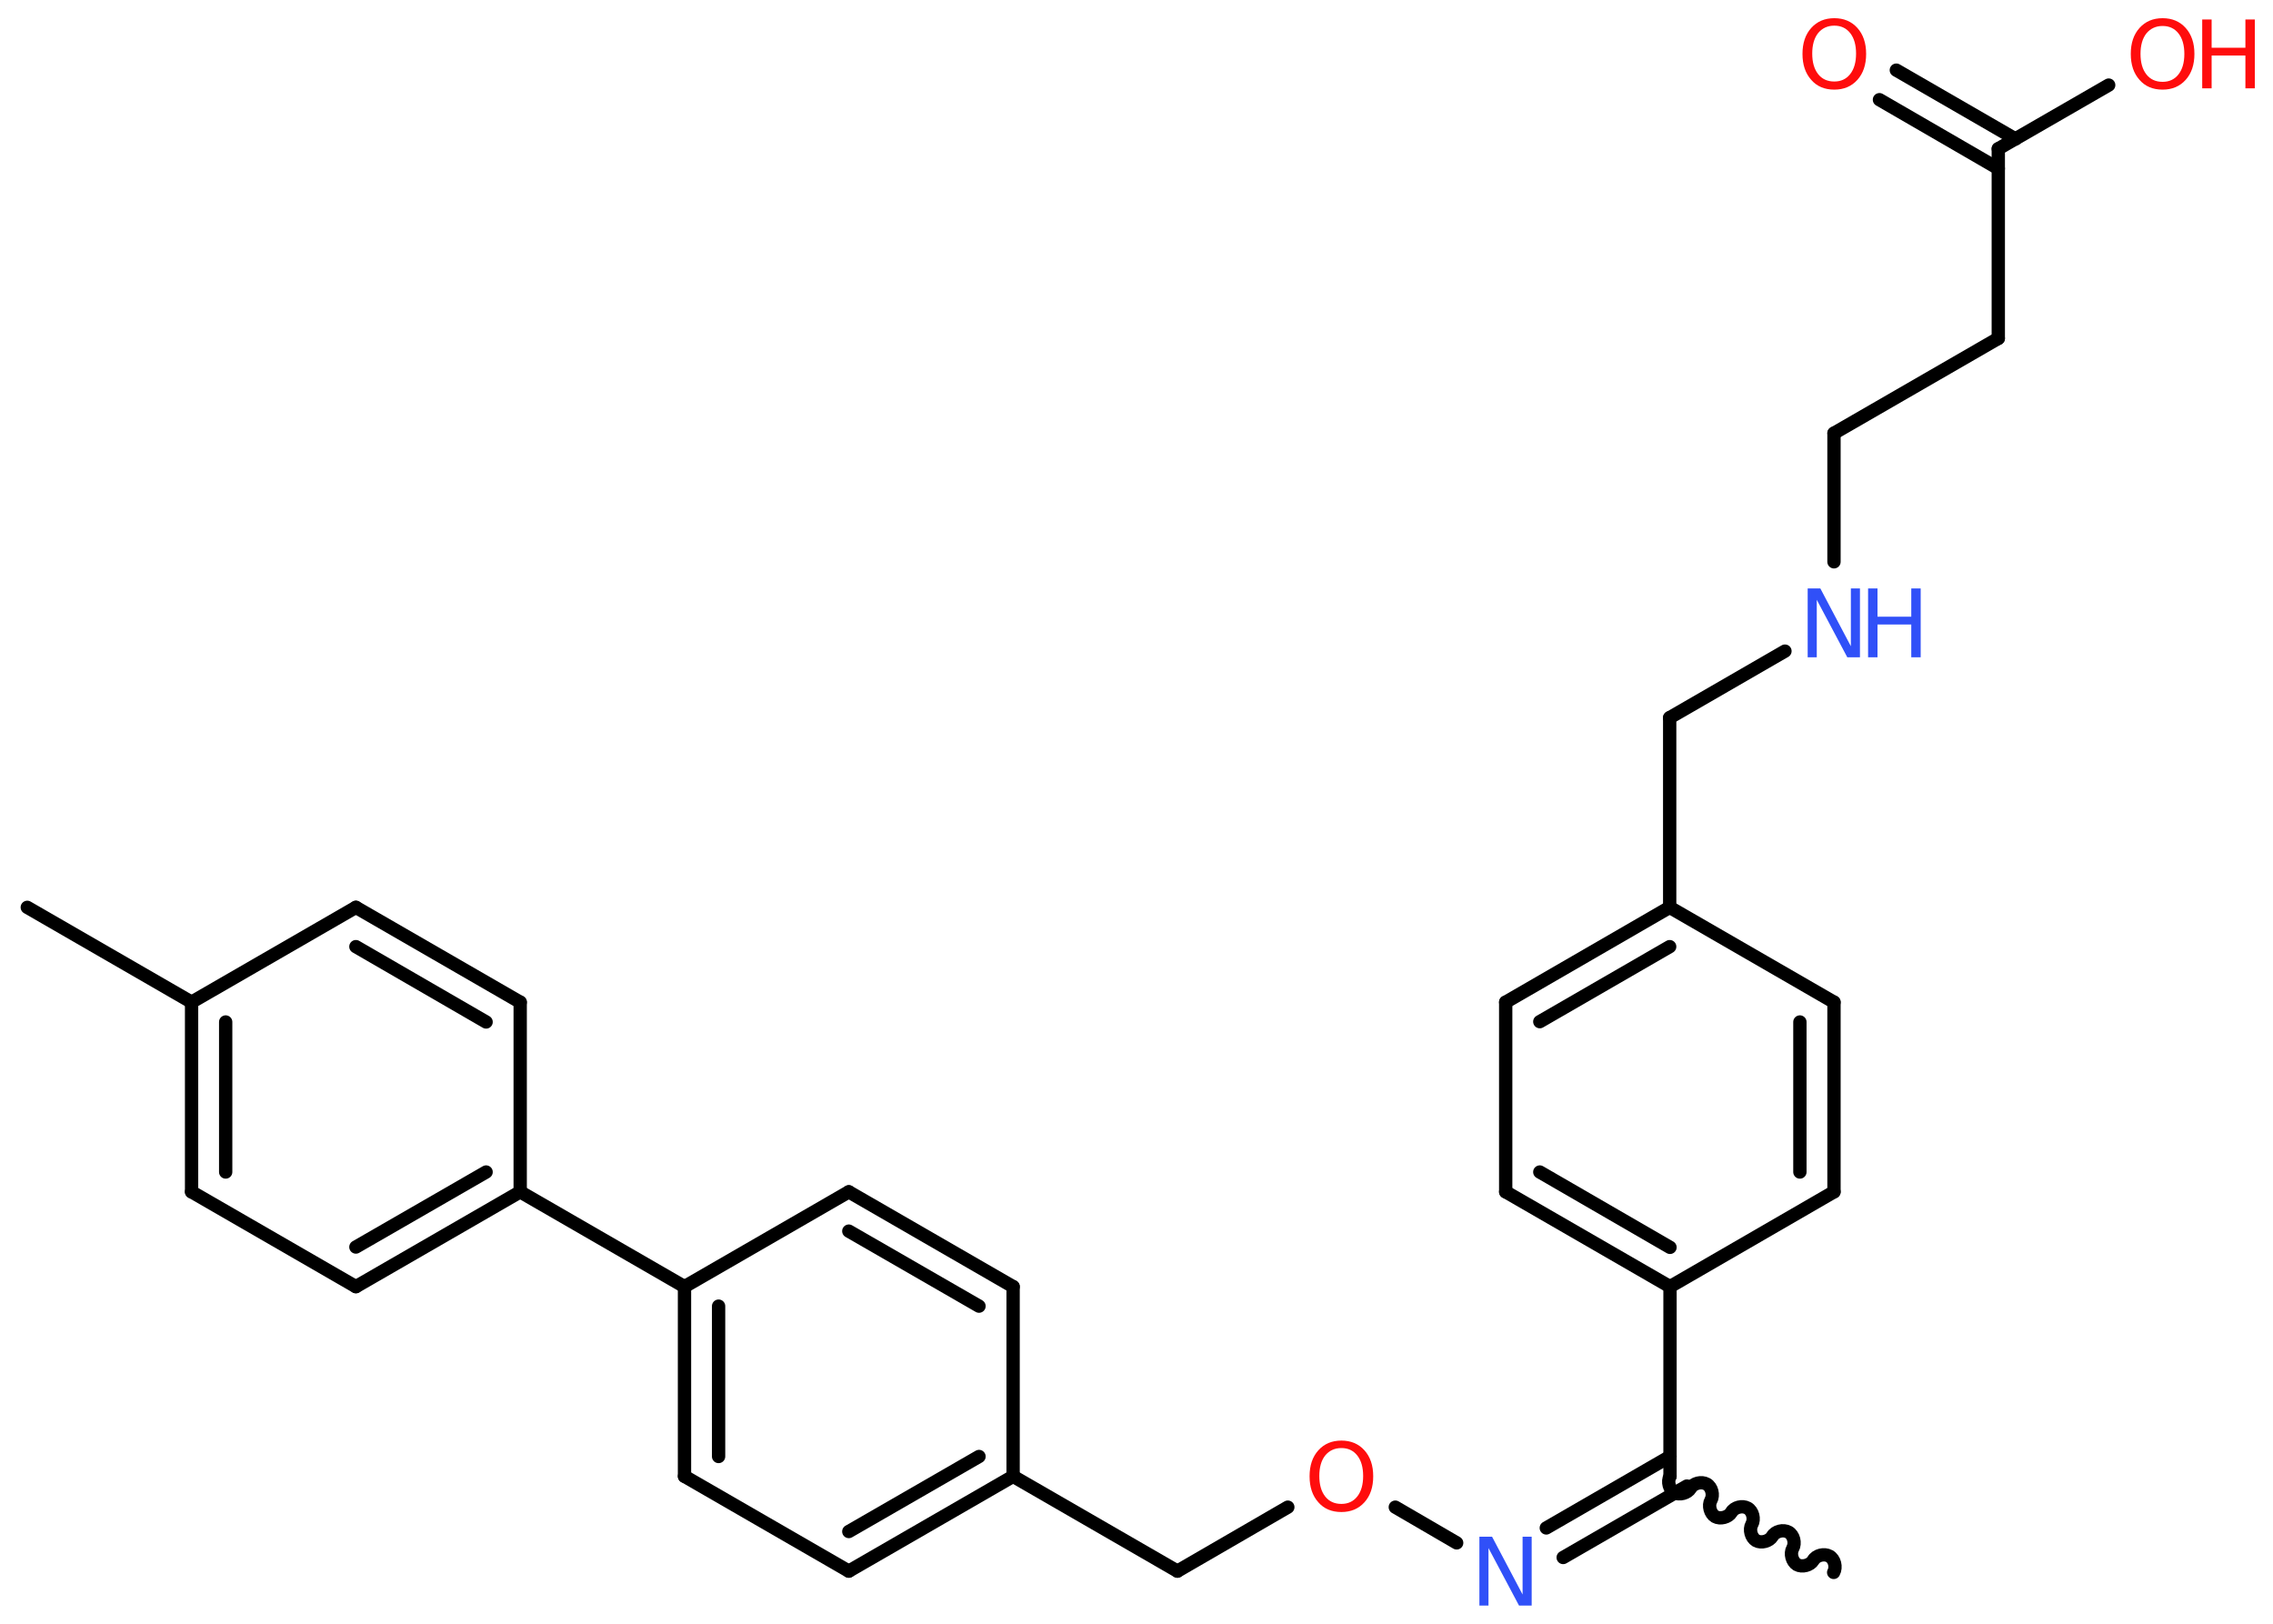 <?xml version='1.0' encoding='UTF-8'?>
<!DOCTYPE svg PUBLIC "-//W3C//DTD SVG 1.1//EN" "http://www.w3.org/Graphics/SVG/1.1/DTD/svg11.dtd">
<svg version='1.2' xmlns='http://www.w3.org/2000/svg' xmlns:xlink='http://www.w3.org/1999/xlink' width='70.0mm' height='50.0mm' viewBox='0 0 70.0 50.0'>
  <desc>Generated by the Chemistry Development Kit (http://github.com/cdk)</desc>
  <g stroke-linecap='round' stroke-linejoin='round' stroke='#000000' stroke-width='.41' fill='#FF0D0D'>
    <rect x='.0' y='.0' width='70.0' height='50.0' fill='#FFFFFF' stroke='none'/>
    <g id='mol1' class='mol'>
      <path id='mol1bnd1' class='bond' d='M51.43 45.46c-.09 .16 -.02 .41 .13 .5c.16 .09 .41 .02 .5 -.13c.09 -.16 .34 -.22 .5 -.13c.16 .09 .22 .34 .13 .5c-.09 .16 -.02 .41 .13 .5c.16 .09 .41 .02 .5 -.13c.09 -.16 .34 -.22 .5 -.13c.16 .09 .22 .34 .13 .5c-.09 .16 -.02 .41 .13 .5c.16 .09 .41 .02 .5 -.13c.09 -.16 .34 -.22 .5 -.13c.16 .09 .22 .34 .13 .5c-.09 .16 -.02 .41 .13 .5c.16 .09 .41 .02 .5 -.13c.09 -.16 .34 -.22 .5 -.13c.16 .09 .22 .34 .13 .5' fill='none' stroke='#000000' stroke-width='.41'/>
      <g id='mol1bnd2' class='bond'>
        <line x1='51.95' y1='45.76' x2='48.14' y2='47.96'/>
        <line x1='51.43' y1='44.85' x2='47.62' y2='47.05'/>
      </g>
      <line id='mol1bnd3' class='bond' x1='44.86' y1='47.51' x2='42.97' y2='46.41'/>
      <line id='mol1bnd4' class='bond' x1='39.66' y1='46.41' x2='36.26' y2='48.38'/>
      <line id='mol1bnd5' class='bond' x1='36.26' y1='48.38' x2='31.2' y2='45.46'/>
      <g id='mol1bnd6' class='bond'>
        <line x1='26.14' y1='48.38' x2='31.2' y2='45.46'/>
        <line x1='26.14' y1='47.16' x2='30.15' y2='44.85'/>
      </g>
      <line id='mol1bnd7' class='bond' x1='26.14' y1='48.38' x2='21.08' y2='45.46'/>
      <g id='mol1bnd8' class='bond'>
        <line x1='21.08' y1='39.62' x2='21.08' y2='45.46'/>
        <line x1='22.13' y1='40.22' x2='22.13' y2='44.85'/>
      </g>
      <line id='mol1bnd9' class='bond' x1='21.08' y1='39.62' x2='16.02' y2='36.7'/>
      <g id='mol1bnd10' class='bond'>
        <line x1='10.96' y1='39.62' x2='16.02' y2='36.7'/>
        <line x1='10.96' y1='38.4' x2='14.97' y2='36.09'/>
      </g>
      <line id='mol1bnd11' class='bond' x1='10.96' y1='39.62' x2='5.9' y2='36.7'/>
      <g id='mol1bnd12' class='bond'>
        <line x1='5.9' y1='30.86' x2='5.9' y2='36.7'/>
        <line x1='6.95' y1='31.47' x2='6.95' y2='36.09'/>
      </g>
      <line id='mol1bnd13' class='bond' x1='5.9' y1='30.86' x2='.84' y2='27.94'/>
      <line id='mol1bnd14' class='bond' x1='5.9' y1='30.86' x2='10.96' y2='27.94'/>
      <g id='mol1bnd15' class='bond'>
        <line x1='16.02' y1='30.86' x2='10.96' y2='27.94'/>
        <line x1='14.97' y1='31.47' x2='10.96' y2='29.15'/>
      </g>
      <line id='mol1bnd16' class='bond' x1='16.02' y1='36.7' x2='16.02' y2='30.86'/>
      <line id='mol1bnd17' class='bond' x1='21.08' y1='39.62' x2='26.14' y2='36.7'/>
      <g id='mol1bnd18' class='bond'>
        <line x1='31.2' y1='39.62' x2='26.14' y2='36.7'/>
        <line x1='30.15' y1='40.22' x2='26.14' y2='37.91'/>
      </g>
      <line id='mol1bnd19' class='bond' x1='31.2' y1='45.46' x2='31.2' y2='39.62'/>
      <line id='mol1bnd20' class='bond' x1='51.43' y1='45.46' x2='51.43' y2='39.62'/>
      <g id='mol1bnd21' class='bond'>
        <line x1='46.37' y1='36.7' x2='51.43' y2='39.62'/>
        <line x1='47.42' y1='36.09' x2='51.43' y2='38.41'/>
      </g>
      <line id='mol1bnd22' class='bond' x1='46.37' y1='36.7' x2='46.37' y2='30.86'/>
      <g id='mol1bnd23' class='bond'>
        <line x1='51.42' y1='27.94' x2='46.37' y2='30.86'/>
        <line x1='51.42' y1='29.15' x2='47.42' y2='31.46'/>
      </g>
      <line id='mol1bnd24' class='bond' x1='51.42' y1='27.94' x2='51.42' y2='22.1'/>
      <line id='mol1bnd25' class='bond' x1='51.42' y1='22.1' x2='54.97' y2='20.05'/>
      <line id='mol1bnd26' class='bond' x1='56.48' y1='17.3' x2='56.48' y2='13.34'/>
      <line id='mol1bnd27' class='bond' x1='56.48' y1='13.34' x2='61.54' y2='10.42'/>
      <line id='mol1bnd28' class='bond' x1='61.54' y1='10.42' x2='61.54' y2='4.58'/>
      <g id='mol1bnd29' class='bond'>
        <line x1='61.54' y1='5.19' x2='57.88' y2='3.07'/>
        <line x1='62.07' y1='4.28' x2='58.4' y2='2.16'/>
      </g>
      <line id='mol1bnd30' class='bond' x1='61.54' y1='4.58' x2='64.94' y2='2.62'/>
      <line id='mol1bnd31' class='bond' x1='51.42' y1='27.94' x2='56.48' y2='30.86'/>
      <g id='mol1bnd32' class='bond'>
        <line x1='56.48' y1='36.7' x2='56.48' y2='30.86'/>
        <line x1='55.43' y1='36.09' x2='55.43' y2='31.47'/>
      </g>
      <line id='mol1bnd33' class='bond' x1='51.43' y1='39.62' x2='56.48' y2='36.7'/>
      <path id='mol1atm3' class='atom' d='M45.57 47.32h.38l.94 1.78v-1.78h.28v2.12h-.39l-.94 -1.77v1.77h-.28v-2.12z' stroke='none' fill='#3050F8'/>
      <path id='mol1atm4' class='atom' d='M41.31 44.59q-.31 .0 -.5 .23q-.18 .23 -.18 .63q.0 .4 .18 .63q.18 .23 .5 .23q.31 .0 .49 -.23q.18 -.23 .18 -.63q.0 -.4 -.18 -.63q-.18 -.23 -.49 -.23zM41.31 44.36q.44 .0 .71 .3q.27 .3 .27 .8q.0 .5 -.27 .8q-.27 .3 -.71 .3q-.45 .0 -.71 -.3q-.27 -.3 -.27 -.8q.0 -.5 .27 -.8q.27 -.3 .71 -.3z' stroke='none'/>
      <g id='mol1atm24' class='atom'>
        <path d='M55.68 18.12h.38l.94 1.78v-1.78h.28v2.12h-.39l-.94 -1.77v1.77h-.28v-2.12z' stroke='none' fill='#3050F8'/>
        <path d='M57.53 18.12h.29v.87h1.04v-.87h.29v2.12h-.29v-1.01h-1.04v1.01h-.29v-2.12z' stroke='none' fill='#3050F8'/>
      </g>
      <path id='mol1atm28' class='atom' d='M56.49 .79q-.31 .0 -.5 .23q-.18 .23 -.18 .63q.0 .4 .18 .63q.18 .23 .5 .23q.31 .0 .49 -.23q.18 -.23 .18 -.63q.0 -.4 -.18 -.63q-.18 -.23 -.49 -.23zM56.49 .56q.44 .0 .71 .3q.27 .3 .27 .8q.0 .5 -.27 .8q-.27 .3 -.71 .3q-.45 .0 -.71 -.3q-.27 -.3 -.27 -.8q.0 -.5 .27 -.8q.27 -.3 .71 -.3z' stroke='none'/>
      <g id='mol1atm29' class='atom'>
        <path d='M66.6 .8q-.31 .0 -.5 .23q-.18 .23 -.18 .63q.0 .4 .18 .63q.18 .23 .5 .23q.31 .0 .49 -.23q.18 -.23 .18 -.63q.0 -.4 -.18 -.63q-.18 -.23 -.49 -.23zM66.6 .56q.44 .0 .71 .3q.27 .3 .27 .8q.0 .5 -.27 .8q-.27 .3 -.71 .3q-.45 .0 -.71 -.3q-.27 -.3 -.27 -.8q.0 -.5 .27 -.8q.27 -.3 .71 -.3z' stroke='none'/>
        <path d='M67.82 .6h.29v.87h1.04v-.87h.29v2.12h-.29v-1.01h-1.04v1.01h-.29v-2.12z' stroke='none'/>
      </g>
    </g>
  </g>
</svg>
